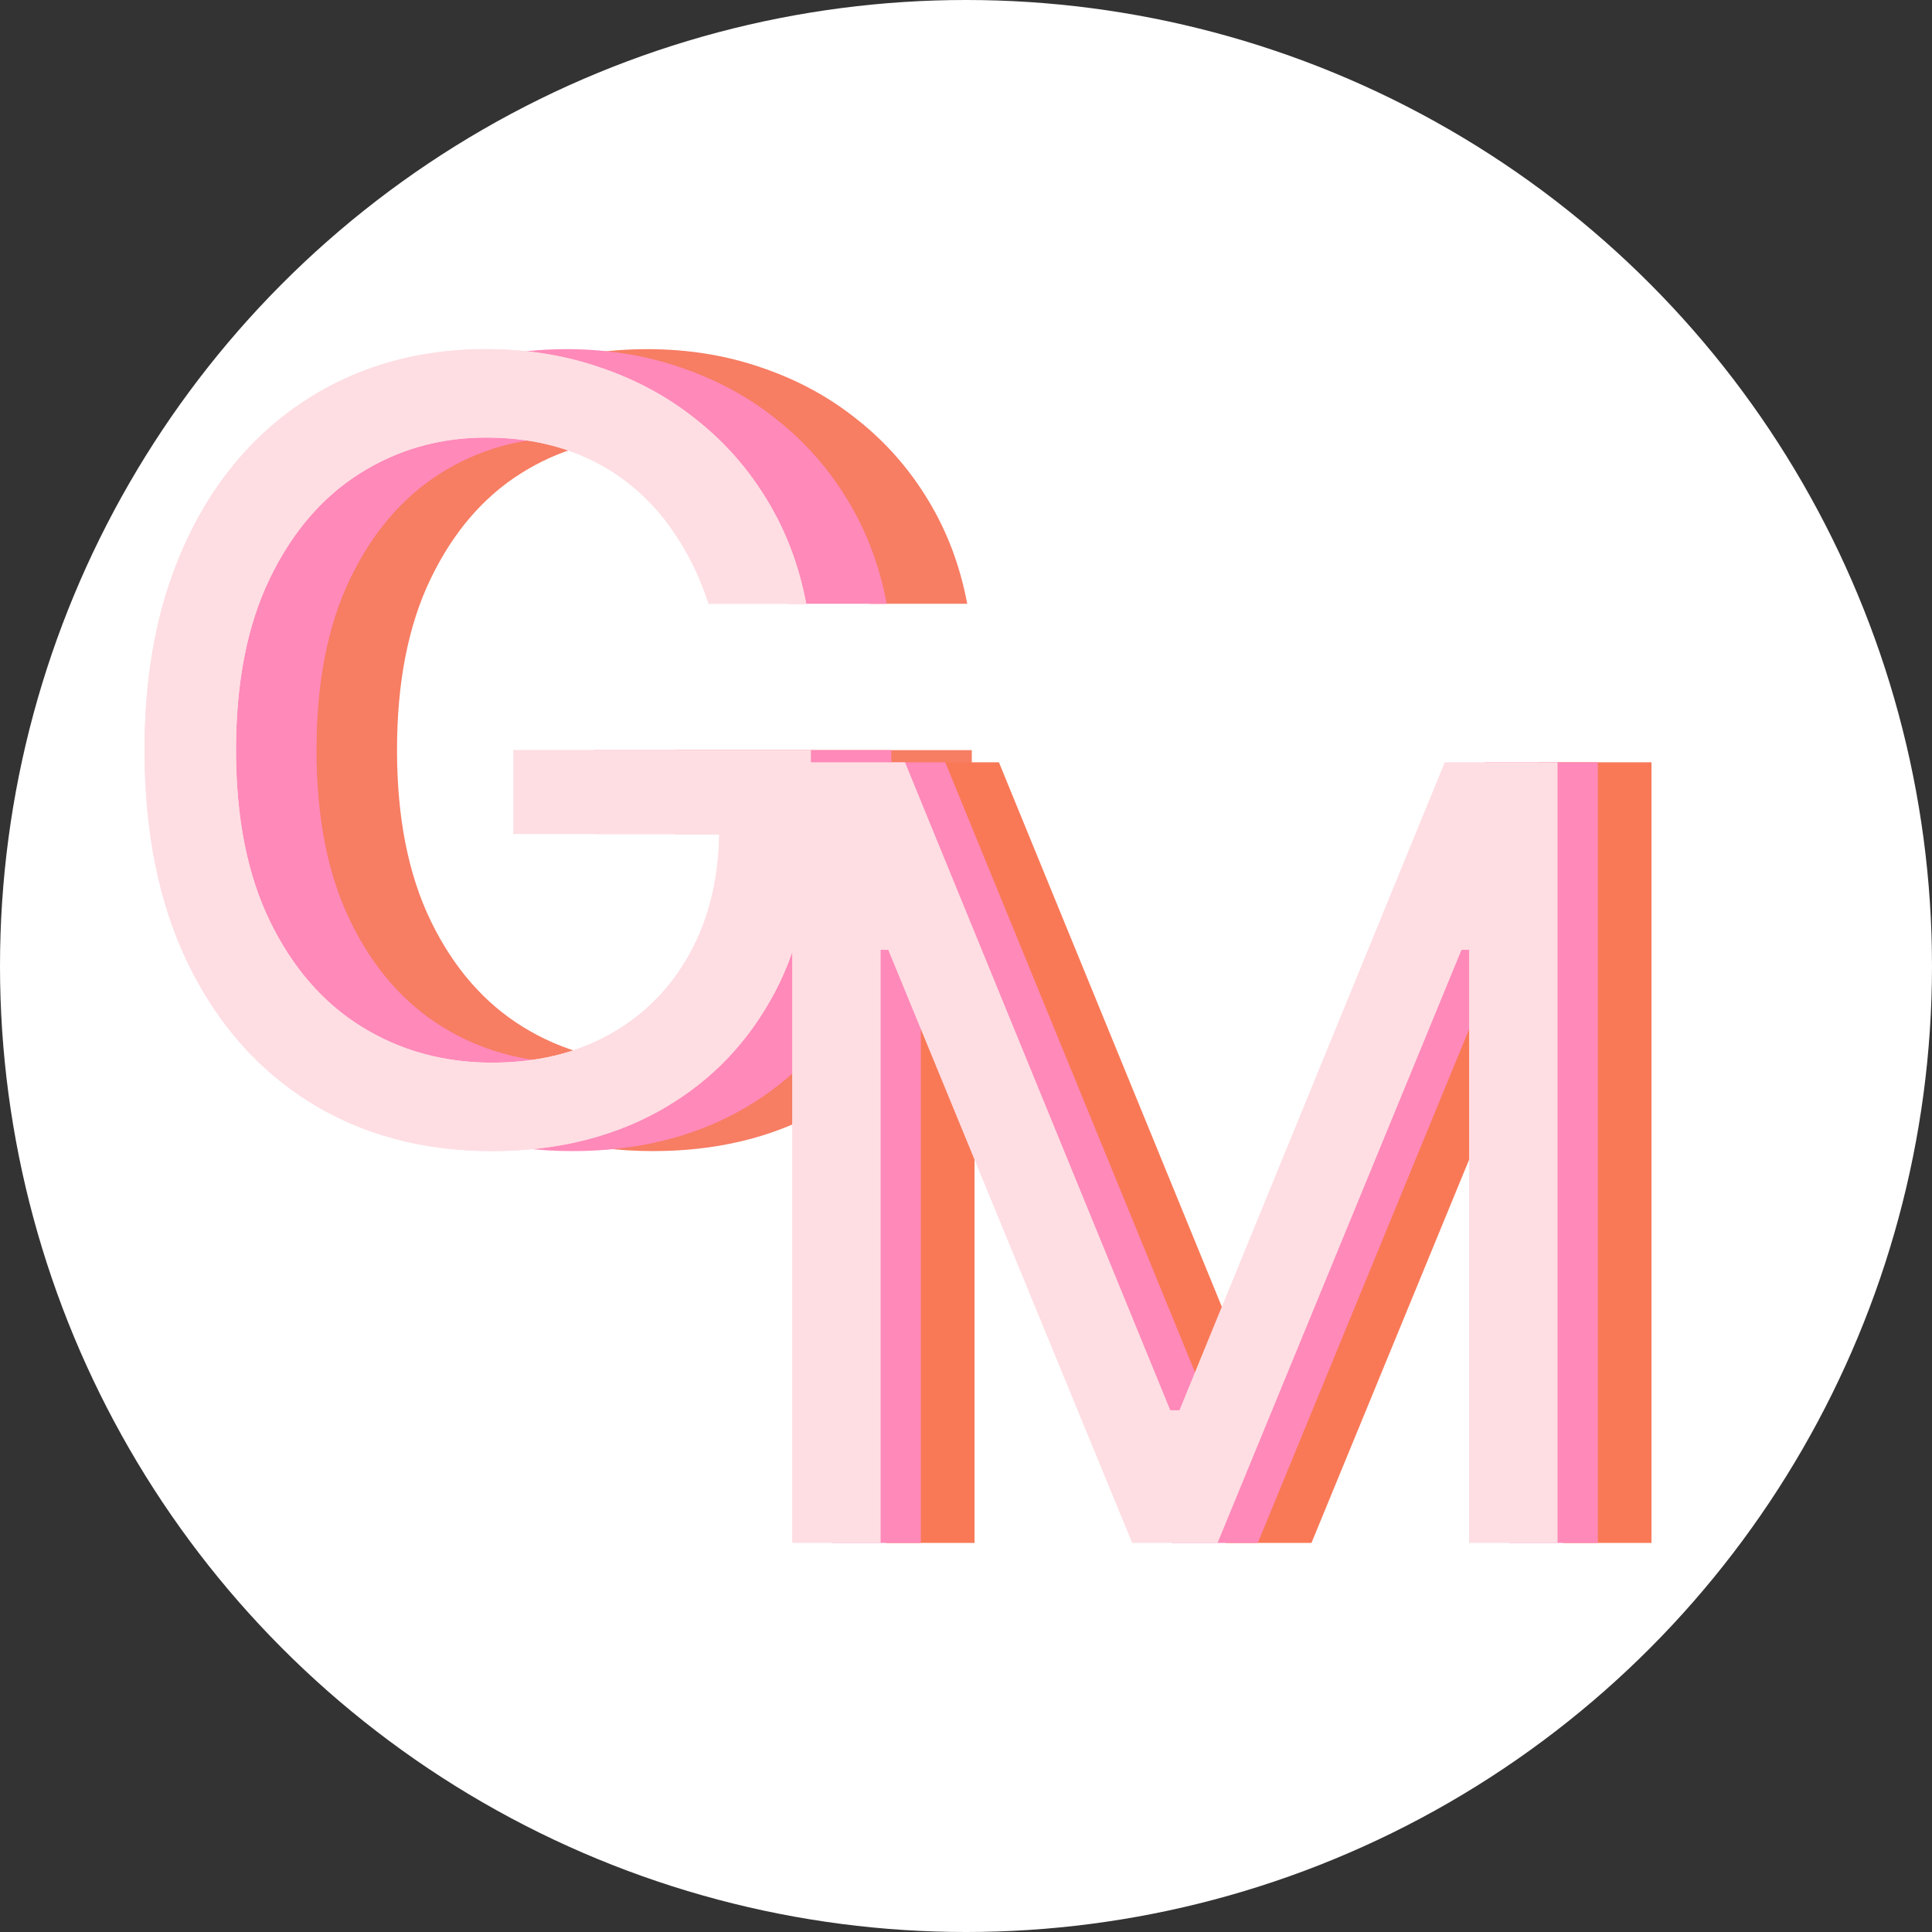 <svg width="144" height="144" viewBox="0 0 144 144" fill="none" xmlns="http://www.w3.org/2000/svg">
<rect x="0" y="0" width="144" height="144" fill="#333333" stroke="none"/>
<circle cx="72" cy="72" r="72" fill="white"/>
<path d="M64.818 45C64.193 43.087 63.369 41.373 62.347 39.858C61.343 38.324 60.14 37.017 58.739 35.938C57.356 34.858 55.784 34.034 54.023 33.466C52.261 32.898 50.33 32.614 48.227 32.614C44.78 32.614 41.646 33.504 38.824 35.284C36.002 37.064 33.758 39.688 32.091 43.153C30.424 46.619 29.591 50.871 29.591 55.909C29.591 60.947 30.434 65.199 32.119 68.665C33.805 72.131 36.087 74.754 38.966 76.534C41.845 78.314 45.083 79.204 48.682 79.204C52.015 79.204 54.951 78.494 57.489 77.074C60.045 75.635 62.034 73.608 63.455 70.994C64.894 68.362 65.614 65.265 65.614 61.705L67.773 62.159H50.273V55.909H72.432V62.159C72.432 66.951 71.409 71.117 69.364 74.659C67.337 78.201 64.534 80.947 60.955 82.898C57.394 84.829 53.303 85.796 48.682 85.796C43.53 85.796 39.004 84.583 35.102 82.159C31.22 79.735 28.189 76.288 26.011 71.818C23.852 67.349 22.773 62.045 22.773 55.909C22.773 51.307 23.388 47.169 24.619 43.494C25.869 39.801 27.631 36.657 29.903 34.062C32.176 31.468 34.865 29.479 37.972 28.097C41.078 26.714 44.496 26.023 48.227 26.023C51.295 26.023 54.155 26.487 56.807 27.415C59.477 28.324 61.854 29.621 63.938 31.307C66.04 32.974 67.792 34.972 69.193 37.301C70.595 39.612 71.561 42.178 72.091 45H64.818Z" fill="#F77D63"/>
<path d="M58.818 45C58.193 43.087 57.369 41.373 56.347 39.858C55.343 38.324 54.14 37.017 52.739 35.938C51.356 34.858 49.784 34.034 48.023 33.466C46.261 32.898 44.33 32.614 42.227 32.614C38.78 32.614 35.646 33.504 32.824 35.284C30.002 37.064 27.758 39.688 26.091 43.153C24.424 46.619 23.591 50.871 23.591 55.909C23.591 60.947 24.434 65.199 26.119 68.665C27.805 72.131 30.087 74.754 32.966 76.534C35.845 78.314 39.083 79.204 42.682 79.204C46.015 79.204 48.951 78.494 51.489 77.074C54.045 75.635 56.034 73.608 57.455 70.994C58.894 68.362 59.614 65.265 59.614 61.705L61.773 62.159H44.273V55.909H66.432V62.159C66.432 66.951 65.409 71.117 63.364 74.659C61.337 78.201 58.534 80.947 54.955 82.898C51.394 84.829 47.303 85.796 42.682 85.796C37.53 85.796 33.004 84.583 29.102 82.159C25.22 79.735 22.189 76.288 20.011 71.818C17.852 67.349 16.773 62.045 16.773 55.909C16.773 51.307 17.388 47.169 18.619 43.494C19.869 39.801 21.631 36.657 23.903 34.062C26.176 31.468 28.866 29.479 31.972 28.097C35.078 26.714 38.496 26.023 42.227 26.023C45.295 26.023 48.155 26.487 50.807 27.415C53.477 28.324 55.854 29.621 57.938 31.307C60.04 32.974 61.792 34.972 63.193 37.301C64.595 39.612 65.561 42.178 66.091 45H58.818Z" fill="#FF89B9"/>
<path d="M52.818 45C52.193 43.087 51.369 41.373 50.347 39.858C49.343 38.324 48.14 37.017 46.739 35.938C45.356 34.858 43.784 34.034 42.023 33.466C40.261 32.898 38.33 32.614 36.227 32.614C32.78 32.614 29.646 33.504 26.824 35.284C24.002 37.064 21.758 39.688 20.091 43.153C18.424 46.619 17.591 50.871 17.591 55.909C17.591 60.947 18.434 65.199 20.119 68.665C21.805 72.131 24.087 74.754 26.966 76.534C29.845 78.314 33.083 79.204 36.682 79.204C40.015 79.204 42.951 78.494 45.489 77.074C48.045 75.635 50.034 73.608 51.455 70.994C52.894 68.362 53.614 65.265 53.614 61.705L55.773 62.159H38.273V55.909H60.432V62.159C60.432 66.951 59.409 71.117 57.364 74.659C55.337 78.201 52.534 80.947 48.955 82.898C45.394 84.829 41.303 85.796 36.682 85.796C31.53 85.796 27.004 84.583 23.102 82.159C19.22 79.735 16.189 76.288 14.011 71.818C11.852 67.349 10.773 62.045 10.773 55.909C10.773 51.307 11.388 47.169 12.619 43.494C13.869 39.801 15.631 36.657 17.903 34.062C20.176 31.468 22.866 29.479 25.972 28.097C29.078 26.714 32.496 26.023 36.227 26.023C39.295 26.023 42.155 26.487 44.807 27.415C47.477 28.324 49.854 29.621 51.938 31.307C54.04 32.974 55.792 34.972 57.193 37.301C58.595 39.612 59.561 42.178 60.091 45H52.818Z" fill="#FEDEE3"/>
<path d="M52.818 45C52.193 43.087 51.369 41.373 50.347 39.858C49.343 38.324 48.14 37.017 46.739 35.938C45.356 34.858 43.784 34.034 42.023 33.466C40.261 32.898 38.33 32.614 36.227 32.614C32.78 32.614 29.646 33.504 26.824 35.284C24.002 37.064 21.758 39.688 20.091 43.153C18.424 46.619 17.591 50.871 17.591 55.909C17.591 60.947 18.434 65.199 20.119 68.665C21.805 72.131 24.087 74.754 26.966 76.534C29.845 78.314 33.083 79.204 36.682 79.204C40.015 79.204 42.951 78.494 45.489 77.074C48.045 75.635 50.034 73.608 51.455 70.994C52.894 68.362 53.614 65.265 53.614 61.705L55.773 62.159H38.273V55.909H60.432V62.159C60.432 66.951 59.409 71.117 57.364 74.659C55.337 78.201 52.534 80.947 48.955 82.898C45.394 84.829 41.303 85.796 36.682 85.796C31.53 85.796 27.004 84.583 23.102 82.159C19.22 79.735 16.189 76.288 14.011 71.818C11.852 67.349 10.773 62.045 10.773 55.909C10.773 51.307 11.388 47.169 12.619 43.494C13.869 39.801 15.631 36.657 17.903 34.062C20.176 31.468 22.866 29.479 25.972 28.097C29.078 26.714 32.496 26.023 36.227 26.023C39.295 26.023 42.155 26.487 44.807 27.415C47.477 28.324 49.854 29.621 51.938 31.307C54.04 32.974 55.792 34.972 57.193 37.301C58.595 39.612 59.561 42.178 60.091 45H52.818Z" fill="#FEDEE3"/>
<path d="M66.046 56.818H74.454L94.227 105.114H94.909L114.682 56.818H123.091V115H116.5V70.796H115.932L97.75 115H91.386L73.204 70.796H72.636V115H66.046V56.818Z" fill="#F97957"/>
<path d="M62.045 56.818H70.454L90.227 105.114H90.909L110.682 56.818H119.091V115H112.5V70.796H111.932L93.75 115H87.386L69.204 70.796H68.636V115H62.045V56.818Z" fill="#FF89B9"/>
<path d="M59.045 56.818H67.454L87.227 105.114H87.909L107.682 56.818H116.091V115H109.5V70.796H108.932L90.75 115H84.386L66.204 70.796H65.636V115H59.045V56.818Z" fill="#FEDEE3"/>
</svg>
